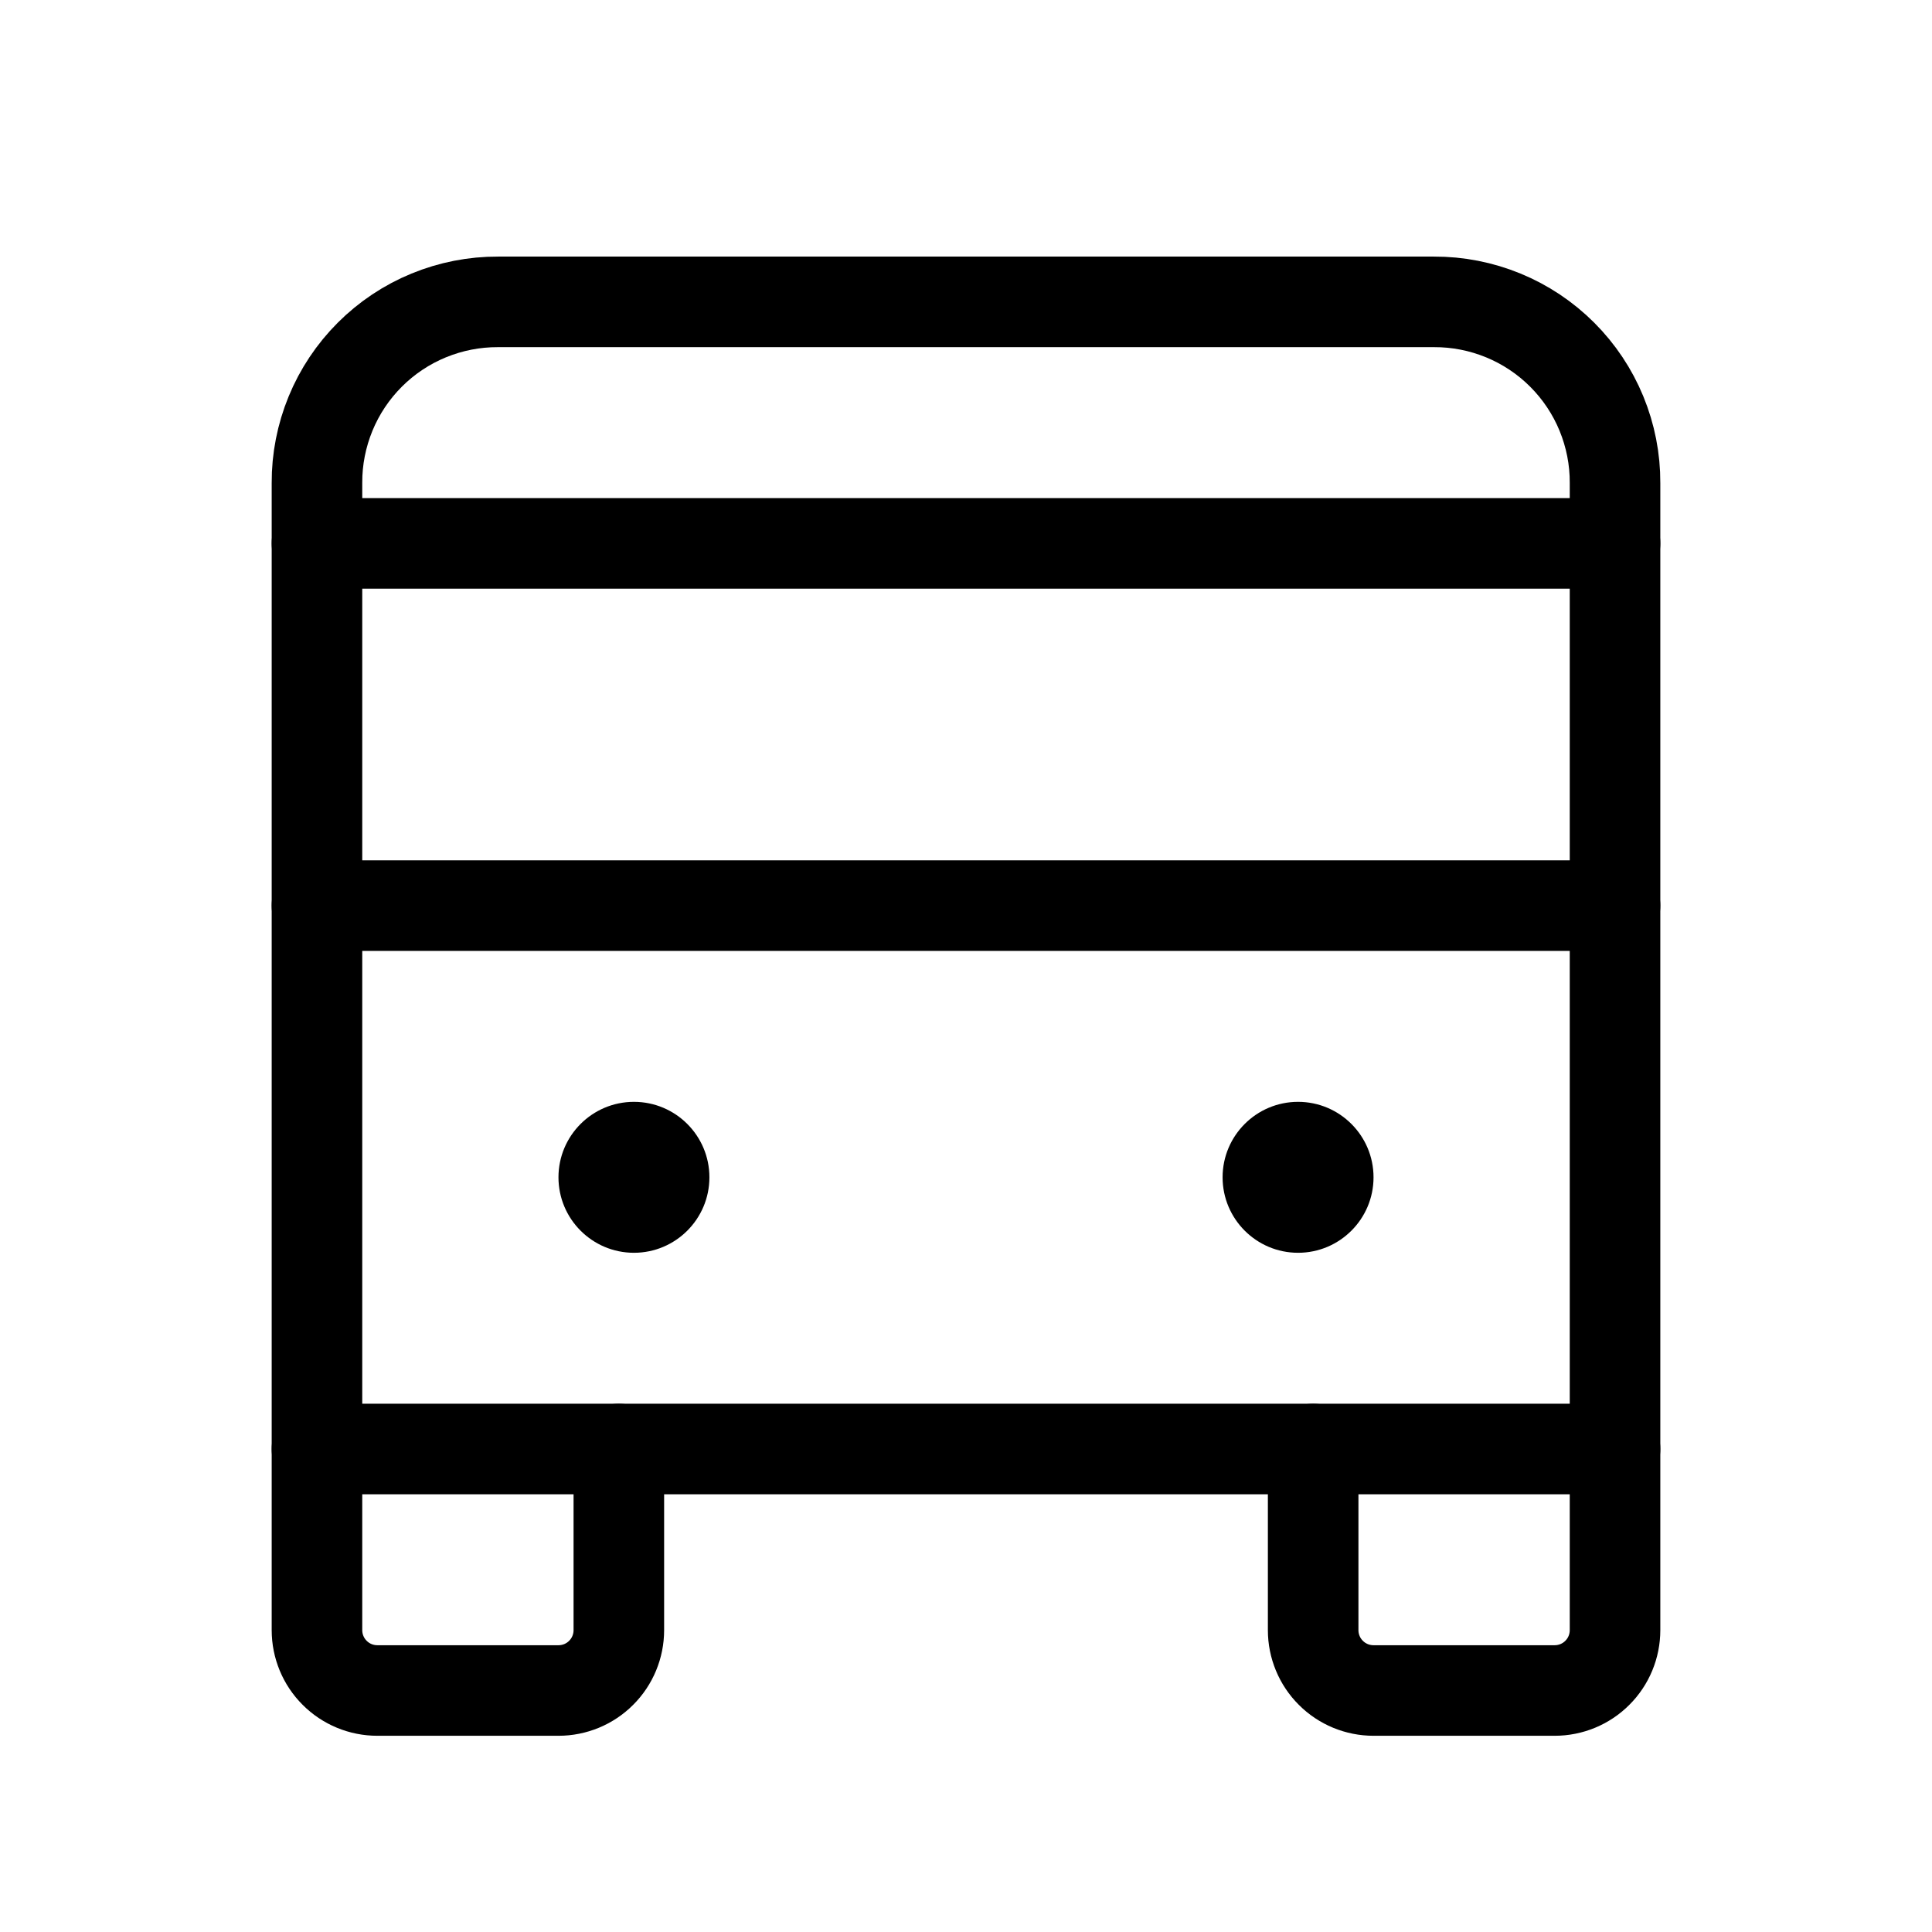 <svg width="32" height="32" viewBox="0 0 32 32" fill="none" xmlns="http://www.w3.org/2000/svg">
<path d="M5.25 9H26.75" stroke="black" stroke-width="1.5" stroke-linecap="round" stroke-linejoin="round"/>
<path d="M5.25 15H26.75" stroke="black" stroke-width="1.5" stroke-linecap="round" stroke-linejoin="round"/>
<path d="M26.75 24H5.25V8C5.248 7.606 5.325 7.215 5.475 6.85C5.625 6.485 5.846 6.154 6.125 5.875C6.404 5.596 6.735 5.375 7.1 5.225C7.465 5.075 7.856 4.998 8.25 5H23.75C24.145 4.998 24.535 5.075 24.9 5.225C25.265 5.375 25.596 5.596 25.875 5.875C26.154 6.154 26.375 6.485 26.525 6.85C26.675 7.215 26.752 7.606 26.75 8V24Z" stroke="black" stroke-width="1.5" stroke-linecap="round" stroke-linejoin="round"/>
<path d="M26.75 24V27C26.75 27.265 26.645 27.52 26.457 27.707C26.27 27.895 26.015 28 25.75 28H22.75C22.485 28 22.23 27.895 22.043 27.707C21.855 27.52 21.75 27.265 21.75 27V24" stroke="black" stroke-width="1.5" stroke-linecap="round" stroke-linejoin="round"/>
<path d="M10.25 24V27C10.25 27.265 10.145 27.52 9.957 27.707C9.77 27.895 9.515 28 9.25 28H6.25C5.985 28 5.73 27.895 5.543 27.707C5.355 27.52 5.25 27.265 5.25 27V24" stroke="black" stroke-width="1.5" stroke-linecap="round" stroke-linejoin="round"/>
<path d="M21.5 20.75C22.19 20.75 22.75 20.19 22.75 19.5C22.75 18.81 22.19 18.25 21.5 18.25C20.81 18.25 20.25 18.81 20.25 19.5C20.25 20.19 20.81 20.75 21.5 20.75Z" fill="black"/>
<path d="M10.5 20.75C11.19 20.75 11.75 20.19 11.75 19.5C11.75 18.81 11.19 18.25 10.5 18.25C9.81 18.25 9.25 18.81 9.25 19.5C9.25 20.19 9.81 20.75 10.5 20.75Z" fill="black"/>
</svg>
